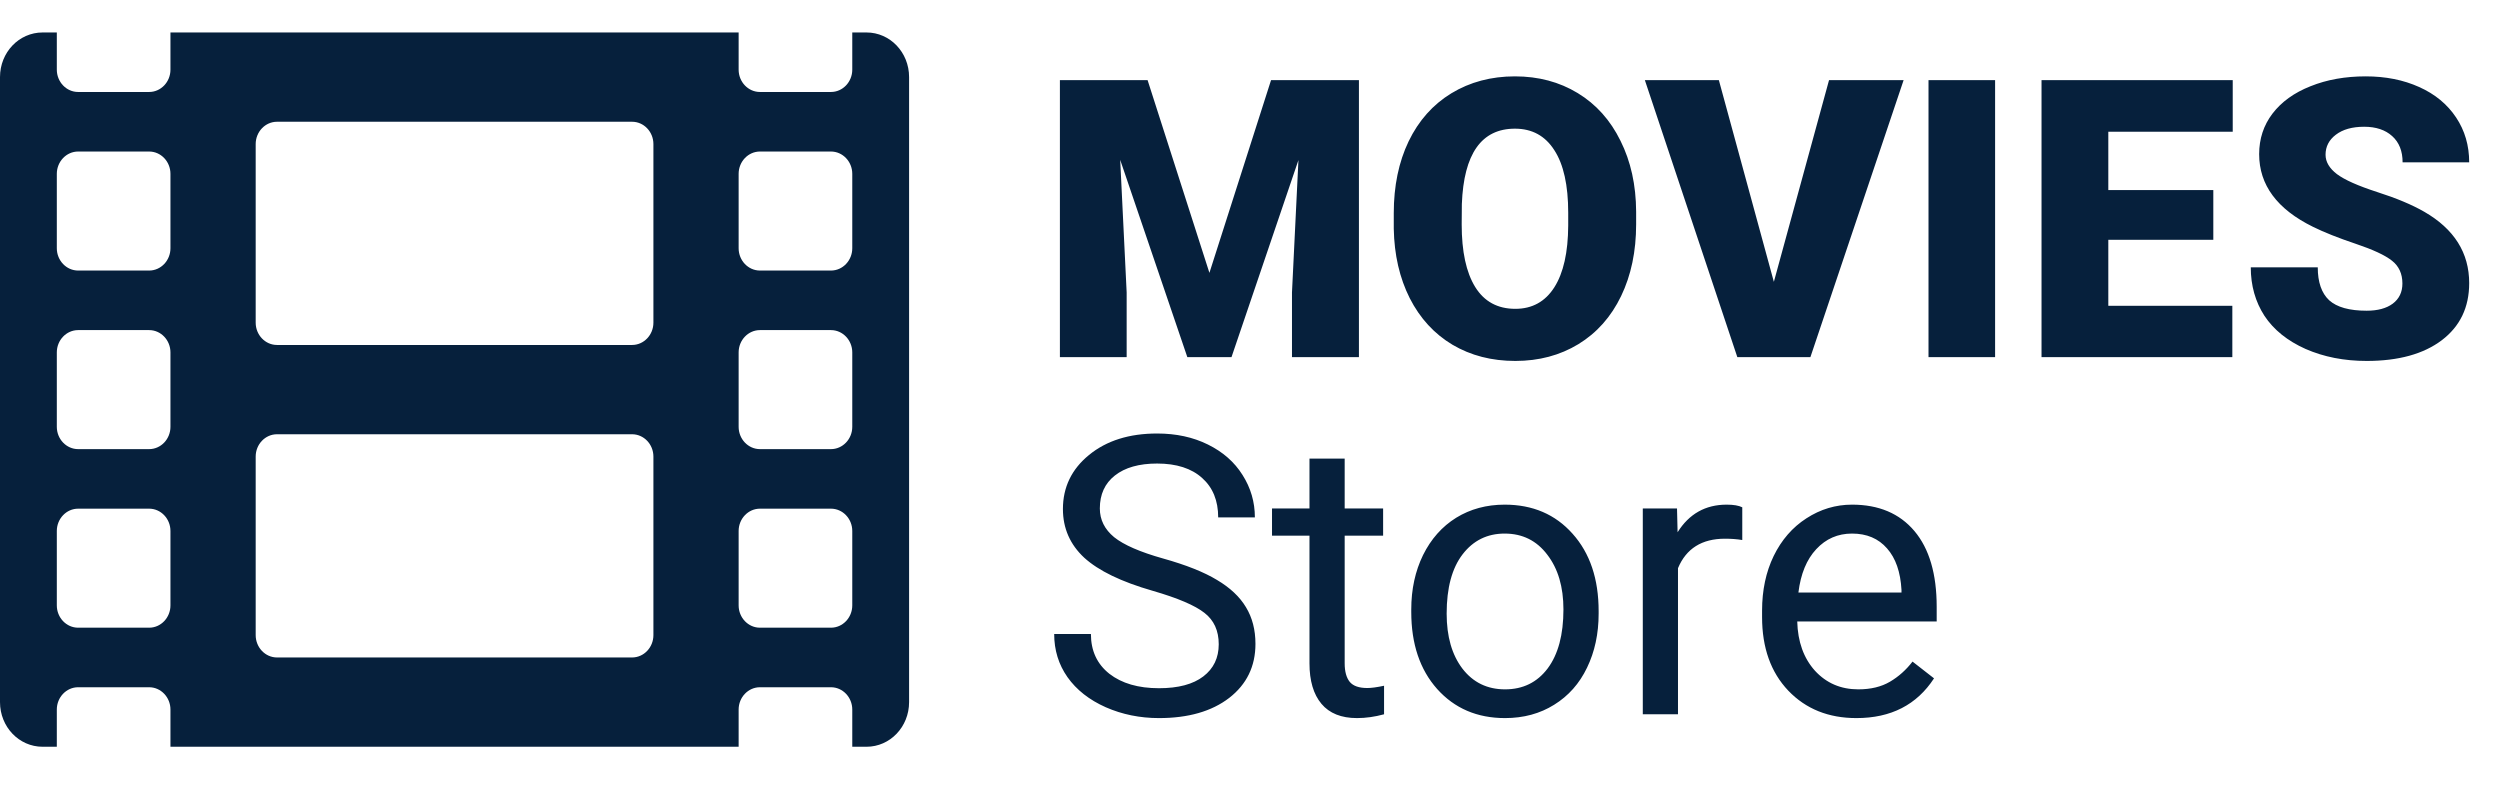 <svg width="77" height="25" viewBox="0 0 77 25" fill="none" xmlns="http://www.w3.org/2000/svg">
<path d="M26.688 1H26.25V2.146C26.25 2.524 25.955 2.833 25.594 2.833H23.406C23.045 2.833 22.75 2.524 22.75 2.146V1H5.25V2.146C5.25 2.524 4.955 2.833 4.594 2.833H2.406C2.045 2.833 1.75 2.524 1.75 2.146V1H1.312C0.585 1 0 1.613 0 2.375V21.625C0 22.387 0.585 23 1.312 23H1.75V21.854C1.75 21.476 2.045 21.167 2.406 21.167H4.594C4.955 21.167 5.25 21.476 5.25 21.854V23H22.75V21.854C22.75 21.476 23.045 21.167 23.406 21.167H25.594C25.955 21.167 26.25 21.476 26.25 21.854V23H26.688C27.415 23 28 22.387 28 21.625V2.375C28 1.613 27.415 1 26.688 1ZM5.25 18.646C5.25 19.024 4.955 19.333 4.594 19.333H2.406C2.045 19.333 1.75 19.024 1.75 18.646V16.354C1.75 15.976 2.045 15.667 2.406 15.667H4.594C4.955 15.667 5.25 15.976 5.25 16.354V18.646ZM5.25 13.146C5.25 13.524 4.955 13.833 4.594 13.833H2.406C2.045 13.833 1.75 13.524 1.75 13.146V10.854C1.75 10.476 2.045 10.167 2.406 10.167H4.594C4.955 10.167 5.25 10.476 5.25 10.854V13.146ZM5.25 7.646C5.25 8.024 4.955 8.333 4.594 8.333H2.406C2.045 8.333 1.75 8.024 1.75 7.646V5.354C1.75 4.976 2.045 4.667 2.406 4.667H4.594C4.955 4.667 5.25 4.976 5.25 5.354V7.646ZM20.125 19.562C20.125 19.941 19.83 20.25 19.469 20.25H8.531C8.17 20.25 7.875 19.941 7.875 19.562V14.062C7.875 13.684 8.17 13.375 8.531 13.375H19.469C19.83 13.375 20.125 13.684 20.125 14.062V19.562ZM20.125 9.938C20.125 10.316 19.83 10.625 19.469 10.625H8.531C8.17 10.625 7.875 10.316 7.875 9.938V4.438C7.875 4.059 8.17 3.75 8.531 3.75H19.469C19.83 3.75 20.125 4.059 20.125 4.438V9.938ZM26.25 18.646C26.25 19.024 25.955 19.333 25.594 19.333H23.406C23.045 19.333 22.75 19.024 22.75 18.646V16.354C22.75 15.976 23.045 15.667 23.406 15.667H25.594C25.955 15.667 26.25 15.976 26.25 16.354V18.646ZM26.25 13.146C26.25 13.524 25.955 13.833 25.594 13.833H23.406C23.045 13.833 22.75 13.524 22.75 13.146V10.854C22.75 10.476 23.045 10.167 23.406 10.167H25.594C25.955 10.167 26.25 10.476 26.25 10.854V13.146ZM26.25 7.646C26.25 8.024 25.955 8.333 25.594 8.333H23.406C23.045 8.333 22.75 8.024 22.75 7.646V5.354C22.75 4.976 23.045 4.667 23.406 4.667H25.594C25.955 4.667 26.25 4.976 26.25 5.354V7.646Z" fill="#06203C"/>
<path d="M35.346 2.469L37.25 8.404L39.148 2.469H41.855V11H39.793V9.008L39.992 4.93L37.93 11H36.57L34.502 4.924L34.701 9.008V11H32.645V2.469H35.346ZM50.393 6.91C50.393 7.742 50.238 8.479 49.93 9.119C49.621 9.76 49.182 10.254 48.611 10.602C48.045 10.945 47.398 11.117 46.672 11.117C45.945 11.117 45.301 10.951 44.738 10.619C44.176 10.283 43.736 9.805 43.42 9.184C43.107 8.562 42.943 7.85 42.928 7.045V6.564C42.928 5.729 43.08 4.992 43.385 4.355C43.693 3.715 44.133 3.221 44.703 2.873C45.277 2.525 45.93 2.352 46.66 2.352C47.383 2.352 48.027 2.523 48.594 2.867C49.16 3.211 49.6 3.701 49.912 4.338C50.228 4.971 50.389 5.697 50.393 6.518V6.91ZM48.301 6.553C48.301 5.705 48.158 5.062 47.873 4.625C47.592 4.184 47.188 3.963 46.66 3.963C45.629 3.963 45.084 4.736 45.025 6.283L45.02 6.91C45.02 7.746 45.158 8.389 45.435 8.838C45.713 9.287 46.125 9.512 46.672 9.512C47.191 9.512 47.592 9.291 47.873 8.85C48.154 8.408 48.297 7.773 48.301 6.945V6.553ZM54.635 8.68L56.334 2.469H58.631L55.76 11H53.51L50.662 2.469H52.941L54.635 8.68ZM61.449 11H59.398V2.469H61.449V11ZM68.17 7.385H64.936V9.418H68.756V11H62.879V2.469H68.768V4.057H64.936V5.855H68.17V7.385ZM73.994 8.732C73.994 8.432 73.887 8.197 73.672 8.029C73.461 7.861 73.088 7.688 72.553 7.508C72.018 7.328 71.58 7.154 71.24 6.986C70.135 6.443 69.582 5.697 69.582 4.748C69.582 4.275 69.719 3.859 69.992 3.5C70.269 3.137 70.66 2.855 71.164 2.656C71.668 2.453 72.234 2.352 72.863 2.352C73.477 2.352 74.025 2.461 74.51 2.68C74.998 2.898 75.377 3.211 75.647 3.617C75.916 4.02 76.051 4.48 76.051 5H74C74 4.652 73.893 4.383 73.678 4.191C73.467 4 73.18 3.904 72.816 3.904C72.449 3.904 72.158 3.986 71.943 4.15C71.732 4.311 71.627 4.516 71.627 4.766C71.627 4.984 71.744 5.184 71.978 5.363C72.213 5.539 72.625 5.723 73.215 5.914C73.805 6.102 74.289 6.305 74.668 6.523C75.59 7.055 76.051 7.787 76.051 8.721C76.051 9.467 75.769 10.053 75.207 10.479C74.644 10.904 73.873 11.117 72.893 11.117C72.201 11.117 71.574 10.994 71.012 10.748C70.453 10.498 70.031 10.158 69.746 9.729C69.465 9.295 69.324 8.797 69.324 8.234H71.387C71.387 8.691 71.504 9.029 71.738 9.248C71.977 9.463 72.361 9.57 72.893 9.57C73.232 9.57 73.5 9.498 73.695 9.354C73.894 9.205 73.994 8.998 73.994 8.732Z" fill="#06203C"/>
<path d="M35.504 18.197C34.539 17.92 33.836 17.58 33.395 17.178C32.957 16.771 32.738 16.271 32.738 15.678C32.738 15.006 33.006 14.451 33.541 14.014C34.08 13.572 34.779 13.352 35.639 13.352C36.225 13.352 36.746 13.465 37.203 13.691C37.664 13.918 38.02 14.23 38.27 14.629C38.523 15.027 38.65 15.463 38.65 15.935H37.52C37.52 15.42 37.355 15.016 37.027 14.723C36.699 14.426 36.236 14.277 35.639 14.277C35.084 14.277 34.65 14.4 34.338 14.646C34.029 14.889 33.875 15.227 33.875 15.66C33.875 16.008 34.022 16.303 34.315 16.545C34.611 16.783 35.113 17.002 35.82 17.201C36.531 17.4 37.086 17.621 37.484 17.863C37.887 18.102 38.184 18.381 38.375 18.701C38.57 19.021 38.668 19.398 38.668 19.832C38.668 20.523 38.398 21.078 37.859 21.496C37.32 21.91 36.6 22.117 35.697 22.117C35.111 22.117 34.565 22.006 34.057 21.783C33.549 21.557 33.156 21.248 32.879 20.857C32.605 20.467 32.469 20.023 32.469 19.527H33.6C33.6 20.043 33.789 20.451 34.168 20.752C34.551 21.049 35.06 21.197 35.697 21.197C36.291 21.197 36.746 21.076 37.062 20.834C37.379 20.592 37.537 20.262 37.537 19.844C37.537 19.426 37.391 19.104 37.098 18.877C36.805 18.646 36.273 18.42 35.504 18.197ZM41.416 14.125V15.66H42.6V16.498H41.416V20.43C41.416 20.684 41.469 20.875 41.574 21.004C41.68 21.129 41.859 21.191 42.113 21.191C42.238 21.191 42.41 21.168 42.629 21.121V22C42.344 22.078 42.066 22.117 41.797 22.117C41.312 22.117 40.947 21.971 40.701 21.678C40.455 21.385 40.332 20.969 40.332 20.43V16.498H39.178V15.66H40.332V14.125H41.416ZM43.467 18.771C43.467 18.15 43.588 17.592 43.83 17.096C44.076 16.6 44.416 16.217 44.85 15.947C45.287 15.678 45.785 15.543 46.344 15.543C47.207 15.543 47.904 15.842 48.435 16.439C48.971 17.037 49.238 17.832 49.238 18.824V18.9C49.238 19.518 49.119 20.072 48.881 20.564C48.647 21.053 48.309 21.434 47.867 21.707C47.43 21.98 46.926 22.117 46.355 22.117C45.496 22.117 44.799 21.818 44.264 21.221C43.732 20.623 43.467 19.832 43.467 18.848V18.771ZM44.557 18.9C44.557 19.604 44.719 20.168 45.043 20.594C45.371 21.02 45.809 21.232 46.355 21.232C46.906 21.232 47.344 21.018 47.668 20.588C47.992 20.154 48.154 19.549 48.154 18.771C48.154 18.076 47.988 17.514 47.656 17.084C47.328 16.65 46.891 16.434 46.344 16.434C45.809 16.434 45.377 16.646 45.049 17.072C44.721 17.498 44.557 18.107 44.557 18.9ZM53.662 16.633C53.498 16.605 53.32 16.592 53.129 16.592C52.418 16.592 51.935 16.895 51.682 17.5V22H50.598V15.66H51.652L51.67 16.393C52.025 15.826 52.529 15.543 53.182 15.543C53.393 15.543 53.553 15.57 53.662 15.625V16.633ZM57.178 22.117C56.318 22.117 55.619 21.836 55.08 21.273C54.541 20.707 54.272 19.951 54.272 19.006V18.807C54.272 18.178 54.391 17.617 54.629 17.125C54.871 16.629 55.207 16.242 55.637 15.965C56.07 15.684 56.539 15.543 57.043 15.543C57.867 15.543 58.508 15.815 58.965 16.357C59.422 16.9 59.65 17.678 59.65 18.689V19.141H55.355C55.371 19.766 55.553 20.271 55.9 20.658C56.252 21.041 56.697 21.232 57.236 21.232C57.619 21.232 57.943 21.154 58.209 20.998C58.475 20.842 58.707 20.635 58.906 20.377L59.568 20.893C59.037 21.709 58.24 22.117 57.178 22.117ZM57.043 16.434C56.605 16.434 56.238 16.594 55.941 16.914C55.645 17.23 55.461 17.676 55.391 18.25H58.566V18.168C58.535 17.617 58.387 17.191 58.121 16.891C57.855 16.586 57.496 16.434 57.043 16.434Z" fill="#06203C"/>
</svg>
